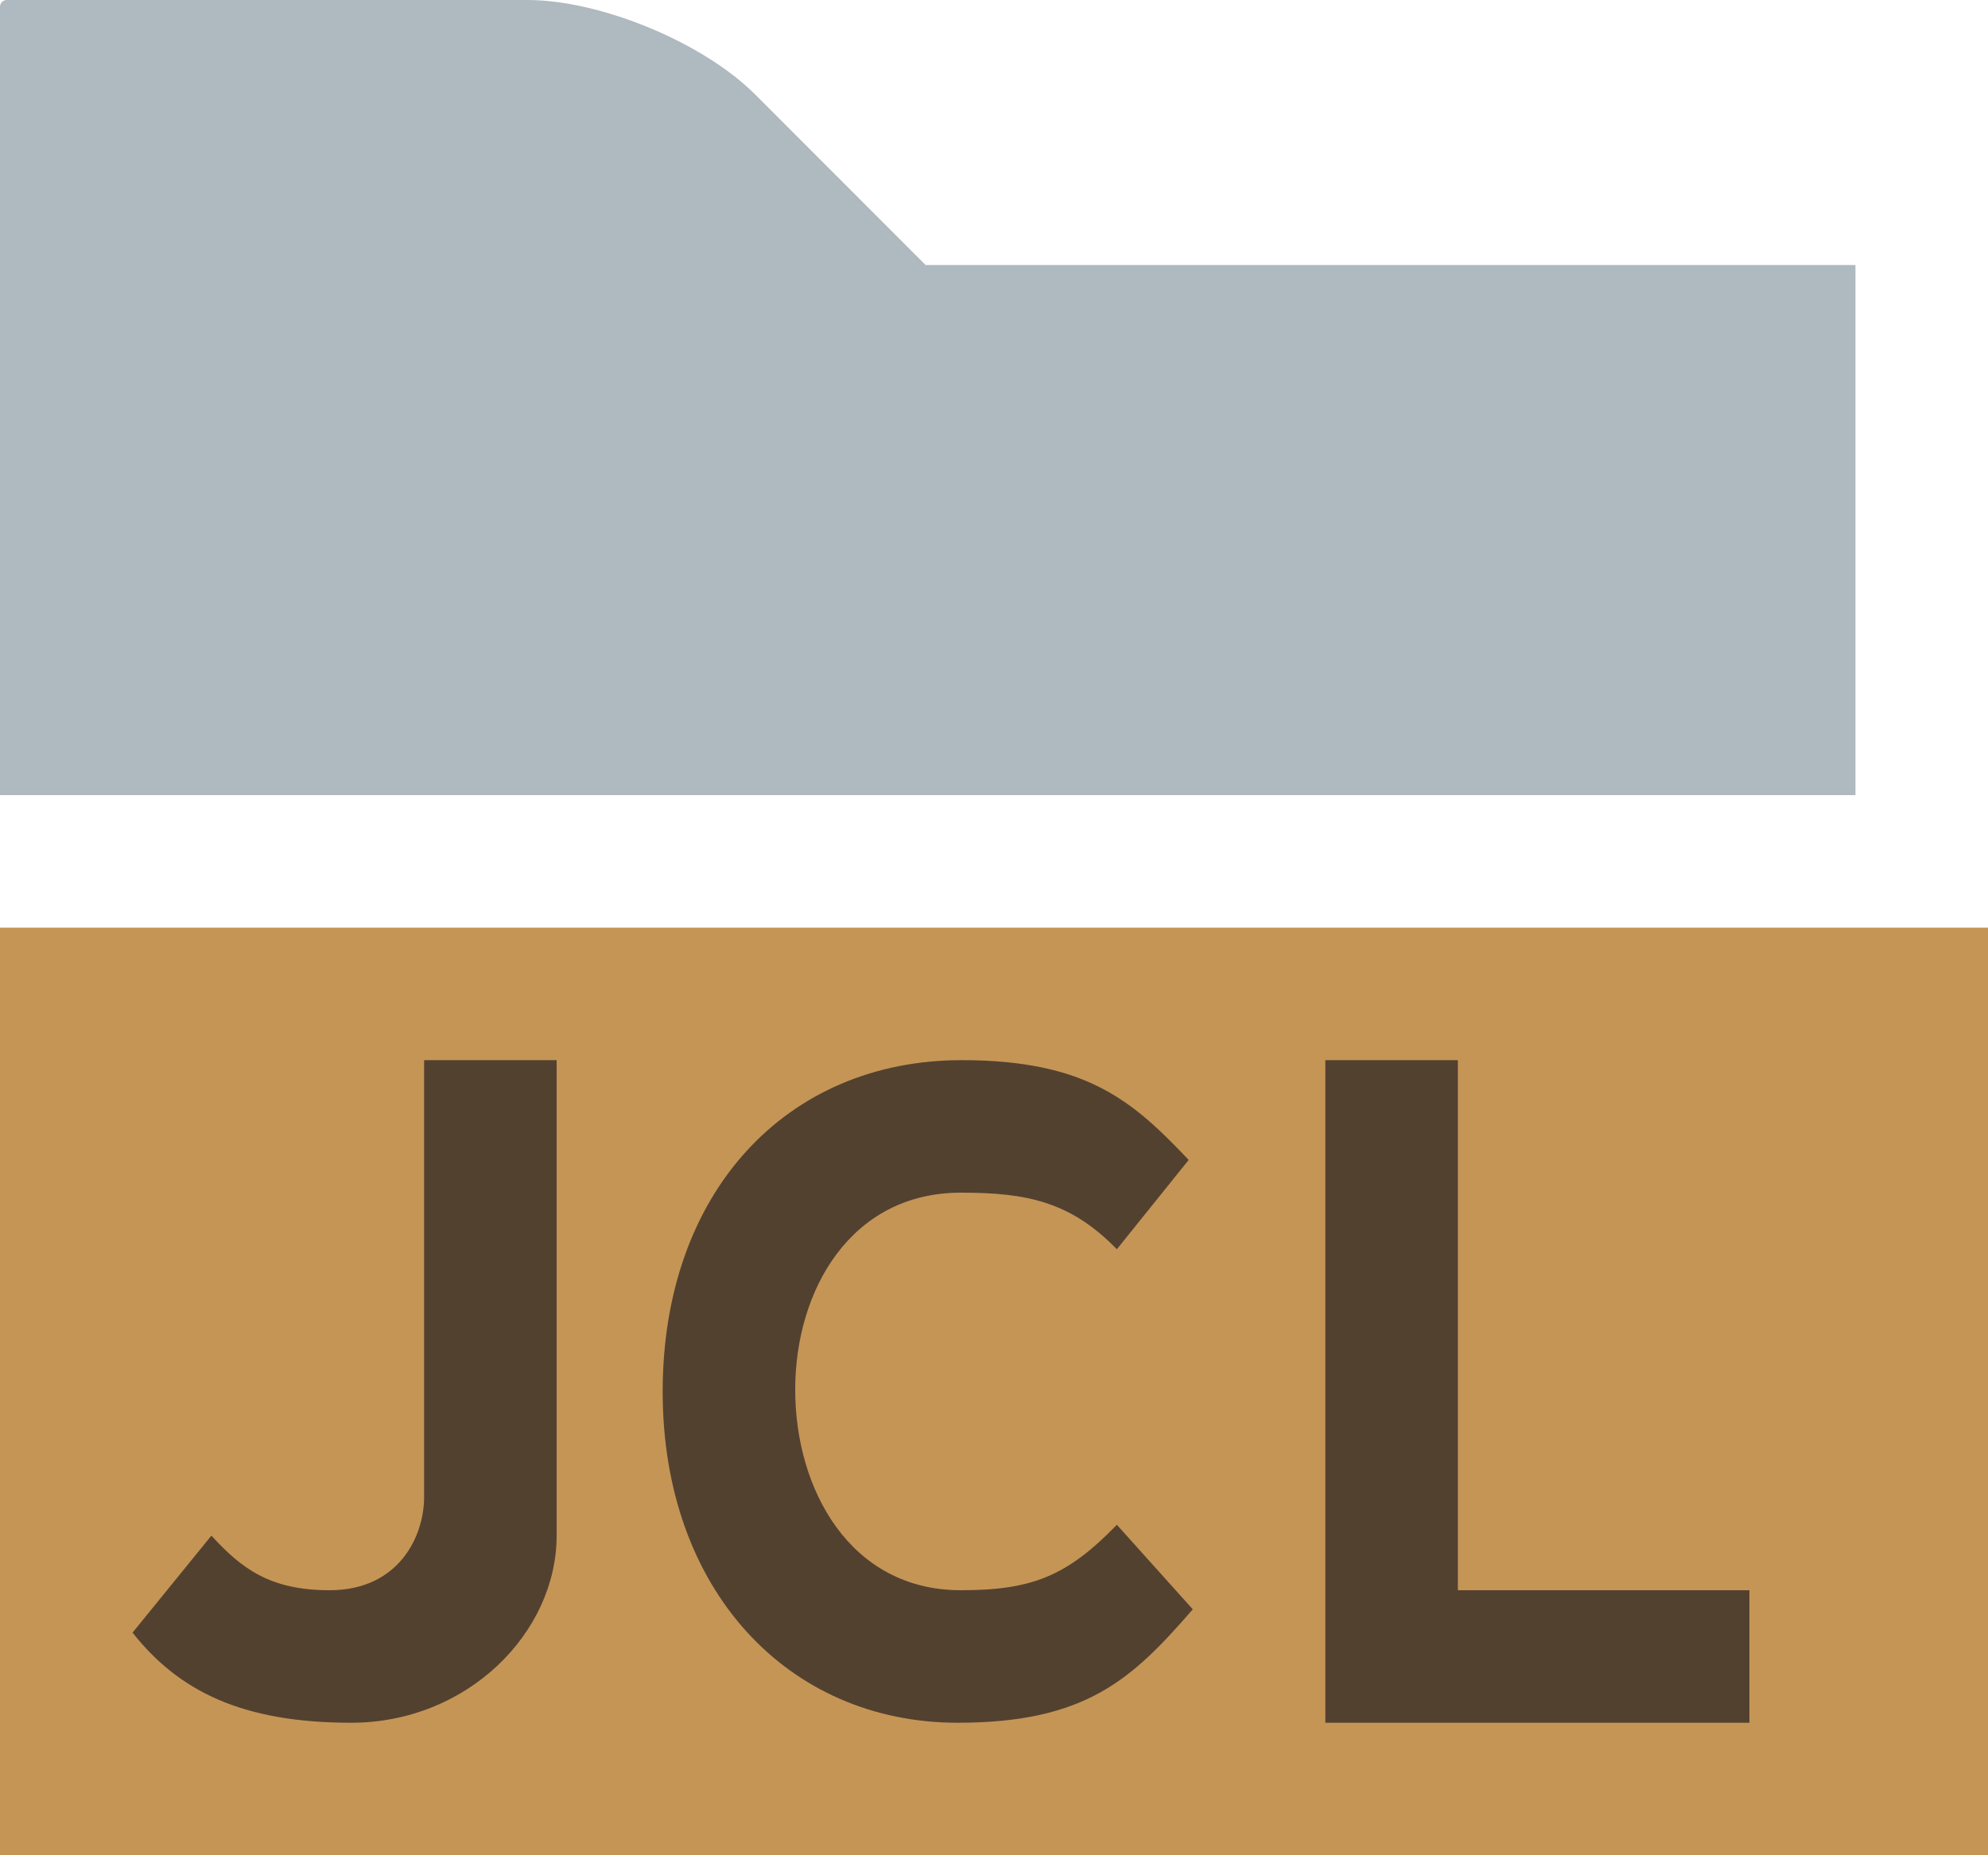 <?xml version="1.0" encoding="UTF-8"?>
<svg xmlns="http://www.w3.org/2000/svg" width="15.0" height="14.0" viewBox="1 1.0 15.0 14.0">
  <g>
    <defs>
      <path id="s-Path_1-09eda" d="M7.984 3.0 L6.696 1.711 C6.304 1.32 5.532 1.0 4.978 1.0 L1.05 1.0 C1.023 1.0 1 1.023 1 1.051 L1 7.0 L10 7.0 L14 7.0 L15 7.0 L15 3.0 L7.984 3.0 Z "></path>
      <path id="s-Polygon_1-09eda" d="M1 15.0 L16 15.0 L16 8.0 L1 8.0 Z "></path>
      <path id="s-Path_2-09eda" d="M2.595 12.588 C2.824 12.838 3.038 13.0 3.487 13.0 C4.013 13.0 4.2 12.588 4.2 12.298 L4.2 9.0 L5.2 9.0 L5.2 12.588 C5.2 13.32 4.527 14.0 3.65 14.0 C2.829 14.0 2.35 13.763 2 13.32 L2.595 12.588 Z "></path>
      <path id="s-Polygon_2-09eda" d="M12 13.0 L12 9.0 L11 9.0 L11 14.0 L14.2 14.0 L14.2 13.0 Z "></path>
      <path id="s-Path_3-09eda" d="M6 11.501 C6 10.0 6.931 9.0 8.256 9.0 C9.202 9.0 9.55 9.311 9.969 9.753 L9.427 10.427 C9.077 10.068 8.75 10.0 8.25 10.0 C7.418 10.0 7 10.738 7 11.487 C7 12.236 7.412 13.0 8.25 13.0 C8.787 13.0 9.052 12.893 9.427 12.506 L10 13.144 C9.544 13.669 9.197 14.0 8.225 14.0 C6.949 14.0 6 13.002 6 11.501 Z "></path>
    </defs>
    <g>
      <use xmlns:xlink="http://www.w3.org/1999/xlink" xlink:href="#s-Path_1-09eda" fill="#9AA7B0" fill-opacity="0.8" filter="none"></use>
    </g>
    <g>
      <use xmlns:xlink="http://www.w3.org/1999/xlink" xlink:href="#s-Polygon_1-09eda" fill="#AD690F" fill-opacity="0.7" filter="none"></use>
    </g>
    <g>
      <use xmlns:xlink="http://www.w3.org/1999/xlink" xlink:href="#s-Path_2-09eda" fill="#231F20" fill-opacity="0.7" filter="none"></use>
    </g>
    <g>
      <use xmlns:xlink="http://www.w3.org/1999/xlink" xlink:href="#s-Polygon_2-09eda" fill="#231F20" fill-opacity="0.7" filter="none"></use>
    </g>
    <g>
      <use xmlns:xlink="http://www.w3.org/1999/xlink" xlink:href="#s-Path_3-09eda" fill="#231F20" fill-opacity="0.7" filter="none"></use>
    </g>
  </g>
</svg>
